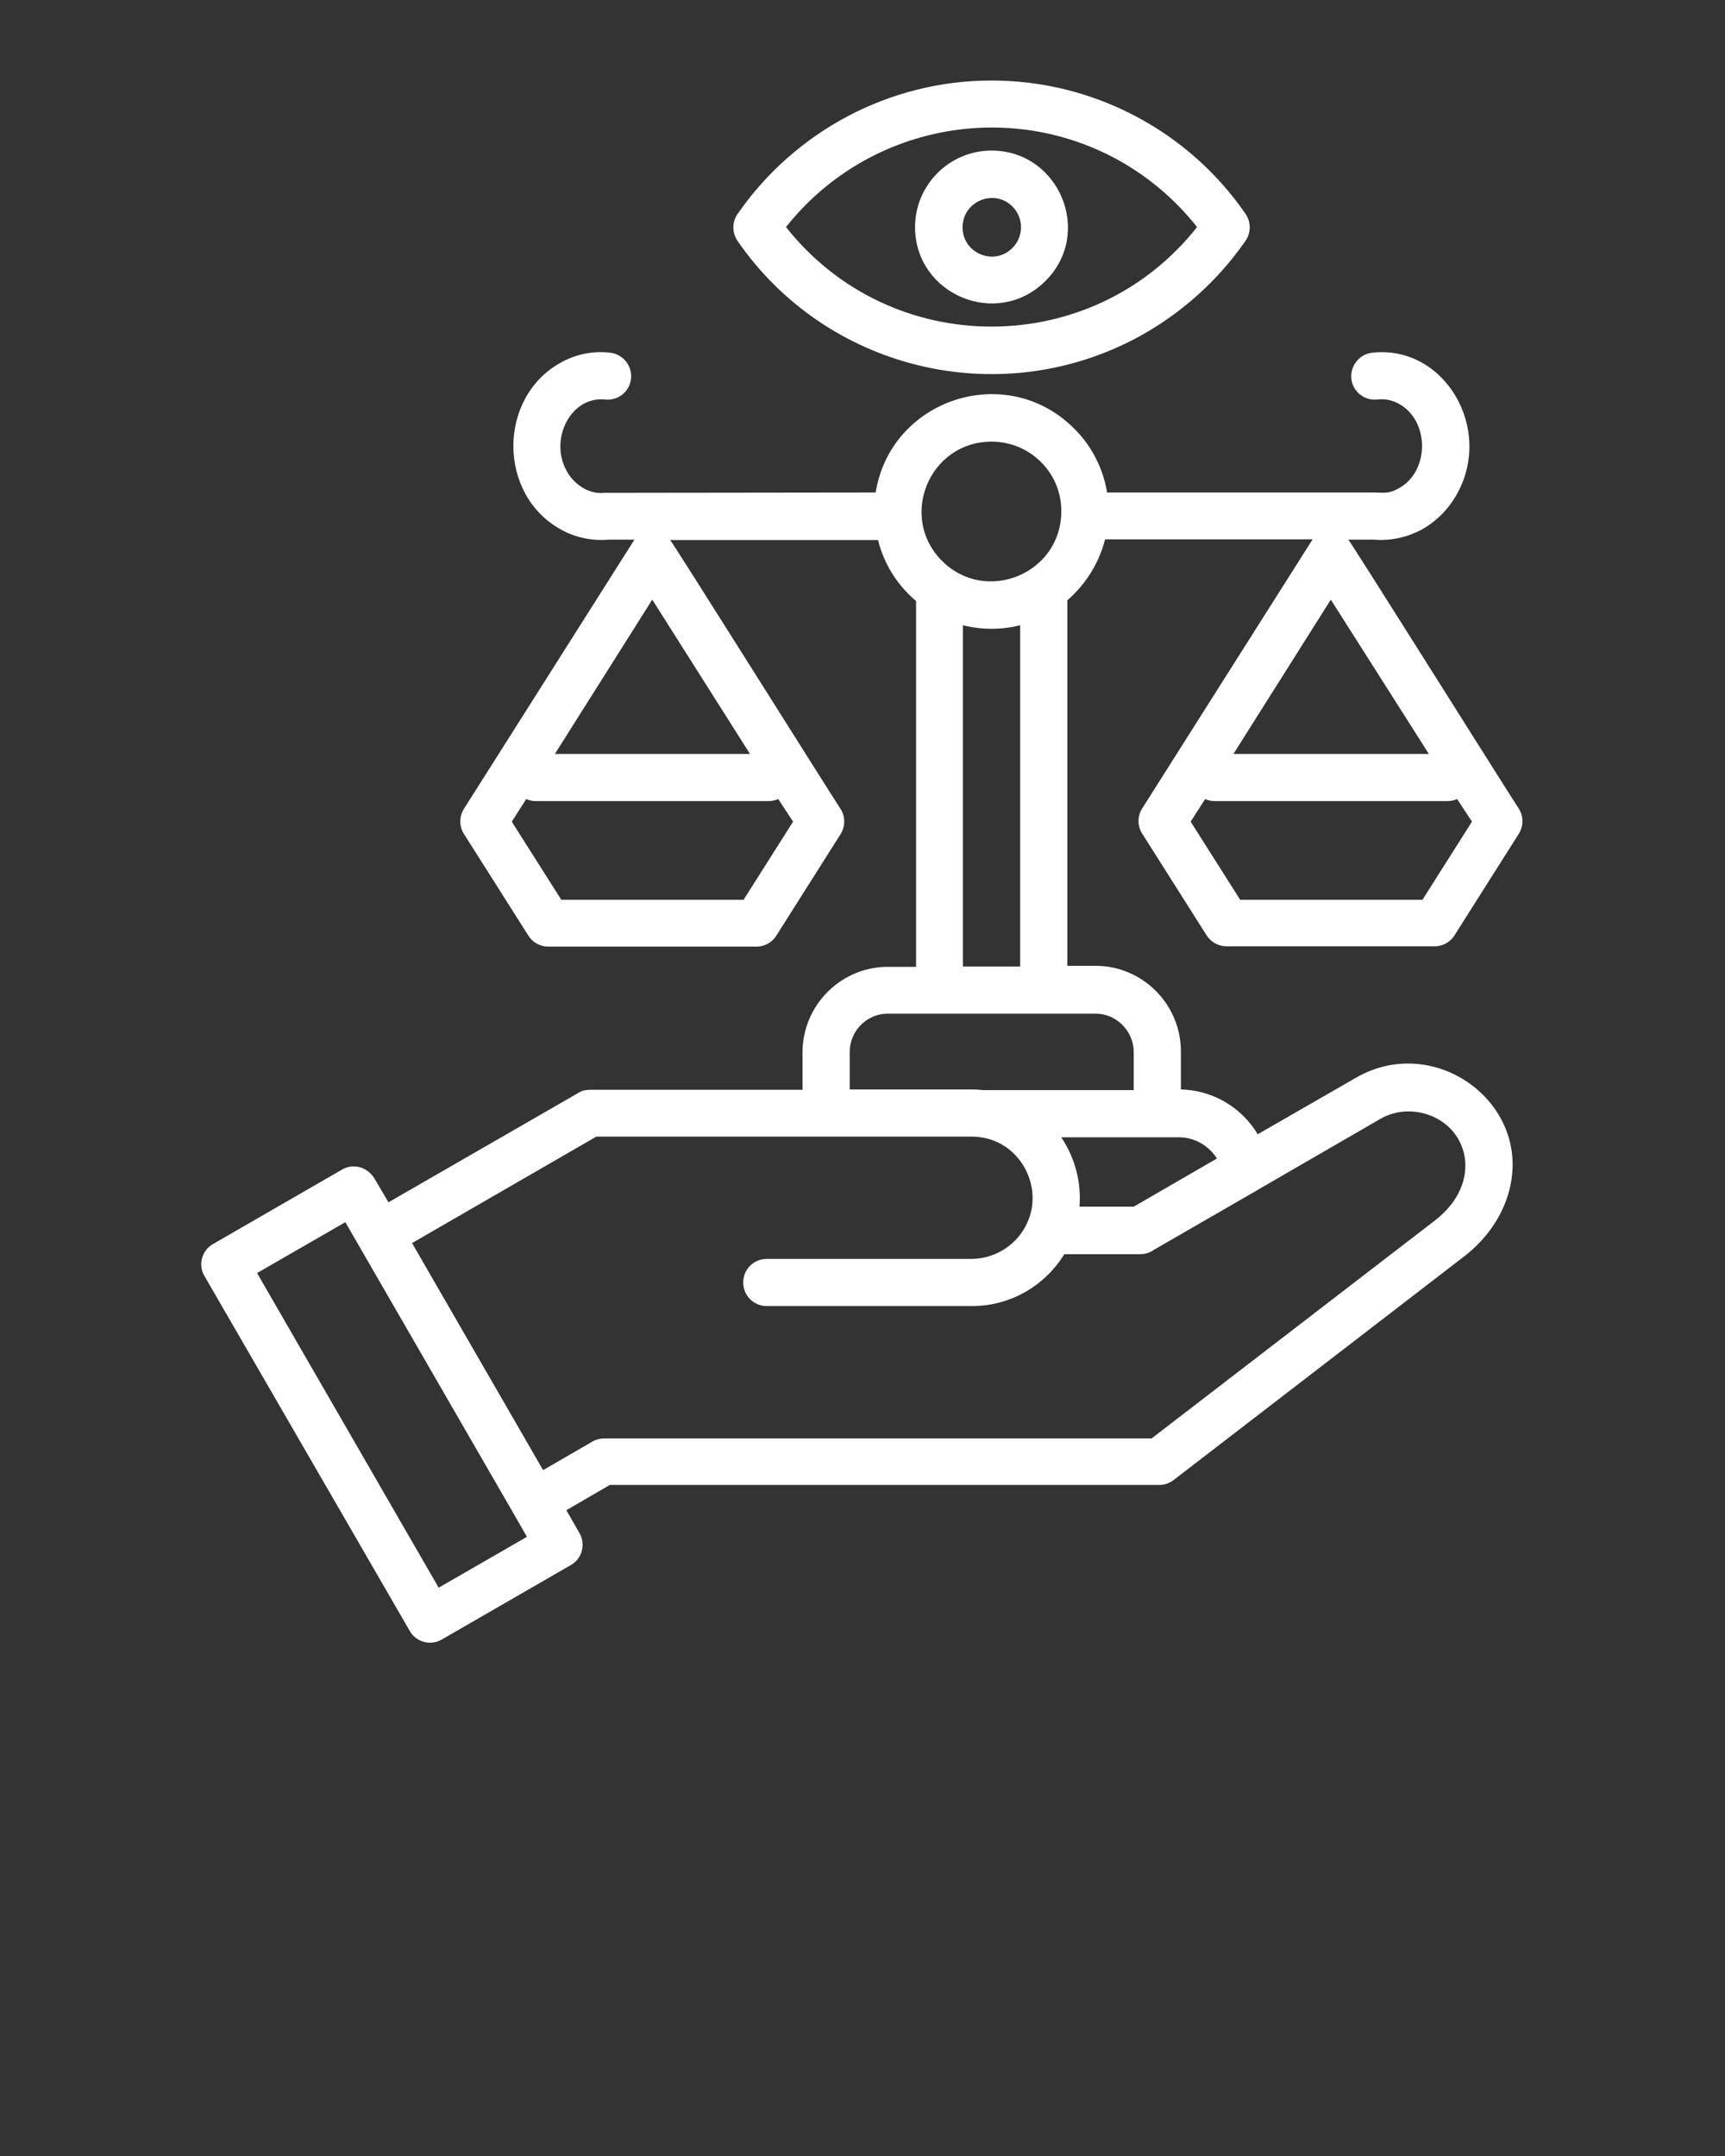 <svg xmlns="http://www.w3.org/2000/svg" xmlns:xlink="http://www.w3.org/1999/xlink" version="1.1" x="0px" y="0px" viewBox="0 0 512 640" style="enable-background:new 0 0 512 512;" xml:space="preserve"><rect x="0" y="0" width="512" height="640" fill="#333333" stroke="none"/><path fill="white" d="M294.3,44.7c20.1,0,30.3,24.5,16,38.7c-14.3,14.3-38.7,4.1-38.7-16C271.6,54.9,281.8,44.7,294.3,44.7L294.3,44.7z   M300.5,61.3c-5.4-5.4-14.8-1.6-14.8,6.2c0,7.7,9.4,11.6,14.8,6.1C303.9,70.2,303.9,64.7,300.5,61.3L300.5,61.3z M294.3,23.9  c30.3,0,58.5,15,75.4,39.6c1.7,2.5,1.6,5.8-0.1,8.1c-8.4,12.1-19.7,22.1-32.8,29c-41.1,21.5-91.7,8.9-117.9-29.1  c-1.7-2.5-1.6-5.8,0.1-8.1c8.4-12.1,19.7-22.1,32.8-29C264.6,27.7,279,23.9,294.3,23.9L294.3,23.9z M330.4,46.7  c-33.1-17.3-73.9-8.6-97.1,20.7c31.1,39.4,90.9,39.4,122,0C348.6,58.9,340.1,51.8,330.4,46.7L330.4,46.7z M63.2,369.3l38.3-22.1  c3.4-2,7.7-0.8,9.8,2.9l4,6.8l56.4-32.5c1.1-0.7,2.3-0.9,3.5-0.9v0h63v-11.1c0-14,11.4-25.4,25.3-25.4h8.4V178.4  c-5.5-4.6-9.5-10.9-11.3-18.1h-61.7c1.2,1.4,45,71.2,50.5,79.7c1.5,2.2,1.6,5.2,0.1,7.6l-18.8,29.7c-1.2,2.2-3.5,3.7-6.2,3.7h-61.8  v0c-2.3,0-4.6-1.2-5.9-3.3l-19-30c-1.5-2.2-1.6-5.2-0.1-7.6l50.6-79.9h-7.7c-4.9,0.4-9.7-0.6-13.9-2.9c-19.1-10.3-19.1-39.5,0-49.8  c4.4-2.4,9.4-3.4,14.4-2.8c3.8,0.4,6.6,3.9,6.2,7.7c-0.4,3.9-3.9,6.6-7.7,6.2c-10.1-1.1-16.8,11.8-11.3,21.4c2.2,3.9,6.6,6.8,11,6.3  l80.6-0.1c4.5-27.8,38.8-39.1,58.9-19c5.1,5,8.6,11.7,9.8,19h79.5c2.5,0,3.9,0.5,7-1.2c9.3-5,9.3-20.2,0-25.2  c-1.9-1-4.1-1.5-6.3-1.2c-3.8,0.4-7.3-2.3-7.7-6.2c-0.4-3.8,2.4-7.3,6.2-7.7c21.4-2.4,36.2,22.6,25,42.2c-2.6,4.6-6.3,8.1-10.5,10.4  c-4.2,2.2-9,3.3-13.9,2.9h-7.7c1.2,1.4,45,71.2,50.5,79.7c1.5,2.2,1.6,5.2,0.1,7.6l-18.8,29.7c-1.2,2.2-3.5,3.7-6.2,3.7h-61.8v0  c-2.3,0-4.6-1.2-5.9-3.3l-19-30c-1.5-2.2-1.6-5.2-0.1-7.6l50.6-79.9H328c-1.8,7.1-5.8,13.4-11.2,18.1v108.5h8.4  c13.9,0,25.3,11.4,25.3,25.4v11.3c9.5,0.2,18.1,5.4,22.8,13.3l29.2-16.8h0c23.4-13.5,52.4,7.7,45.4,33.7c-2,7.5-6.8,14.4-13.5,19.5  l-86,66.2c-1.3,1-2.8,1.5-4.3,1.5l0,0H181l-12.9,7.5l3.9,6.8c1.9,3.3,0.8,7.6-2.6,9.5l-38.3,22.1c-3.3,1.9-7.6,0.8-9.5-2.6h0  L60.7,378.8C58.7,375.5,59.9,371.2,63.2,369.3L63.2,369.3z M102.5,362.8l-26.2,15.1l53.9,93.4l26.2-15.1l-3.9-6.8v0L102.5,362.8z   M305.3,362c4.3-10.8-3.4-24.6-16.9-24.6H177l-54.7,31.6l38.9,67.4l14-8.1c1.2-0.8,2.6-1.3,4.1-1.3h162.5l84.1-64.7  c14.5-11.2,10.2-28.2-3.3-31.8c-4.3-1.1-8.9-0.7-13,1.7l0,0l-35.6,20.6c-0.3,0.2-0.7,0.4-1,0.6l-30.5,17.6c-1.1,0.8-2.5,1.3-4.1,1.3  h-22.5c-5.8,9.4-16,15.4-27.4,15.4h-60.9c-3.9,0-7-3.1-7-7c0-3.9,3.1-7,7-7h60.9C296,373.6,302.7,368.9,305.3,362L305.3,362z   M252.1,323.4h36.3c1.2,0,2.4,0.1,3.5,0.2h44.6v-11.3c0-6.2-5.1-11.4-11.3-11.4h-61.7c-6.2,0-11.3,5.1-11.3,11.4V323.4z M315,337.6  c4,6,6,13.2,5.4,20.6h16.1l24.7-14.3c-2.4-3.8-6.6-6.3-11.3-6.3H315z M231,237.2c-0.9,0.4-1.9,0.6-2.9,0.6h-69c-1,0-2-0.2-2.9-0.6  l-4.3,6.7l14.7,23.2h54.1l14.7-23.2L231,237.2z M164.7,223.8h57.9l-29-45.8L164.7,223.8z M294.3,131.1c-18.5,0-27.7,22.4-14.7,35.4  c13,13,35.4,3.8,35.4-14.7C315.1,140.4,305.8,131.1,294.3,131.1L294.3,131.1z M302.8,185.6c-5.6,1.4-11.4,1.4-17,0v101.3h17V185.6z   M432.5,237.2c-0.9,0.4-1.9,0.6-2.9,0.6h-69c-1,0-2-0.2-2.9-0.6l-4.3,6.7l14.7,23.2h54.1l14.7-23.2L432.5,237.2z M366.1,223.8h58  L395,178L366.1,223.8z"/></svg>
